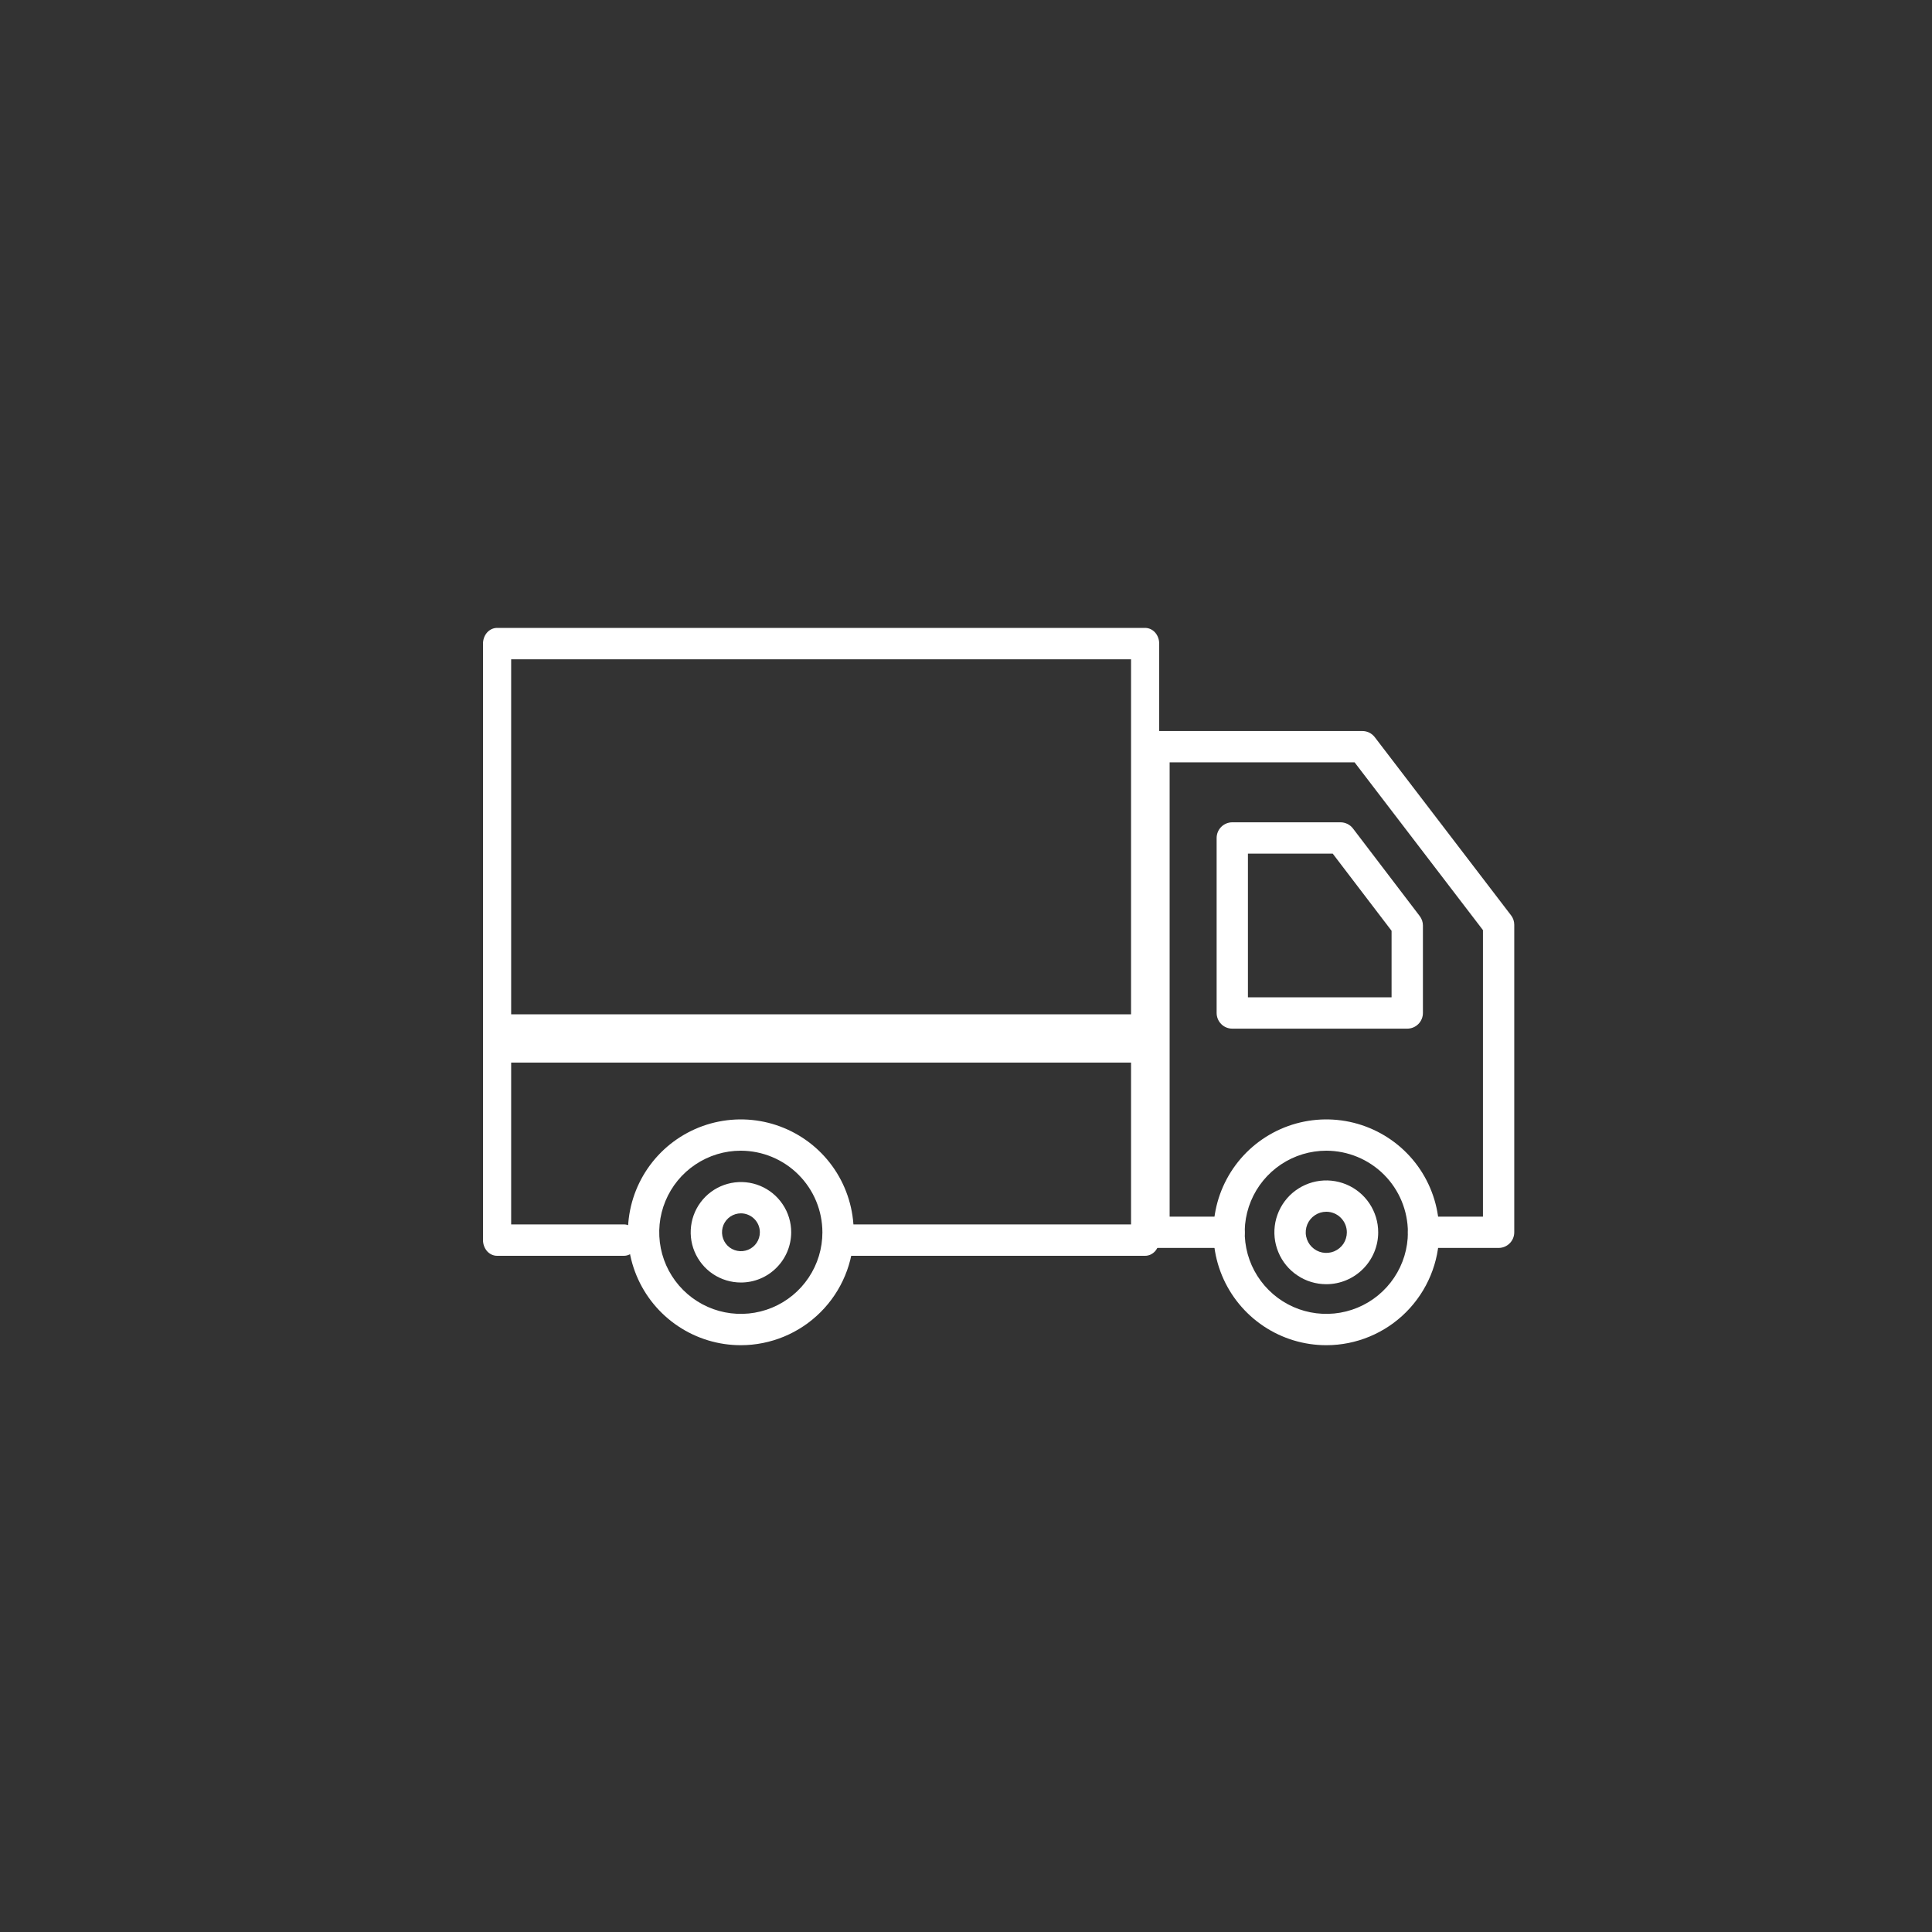 <svg width="60" height="60" viewBox="0 0 40 40" fill="none" xmlns="http://www.w3.org/2000/svg">
<rect x="0" y="0" width="40" height="40" fill="#333333" stroke="none"/>
<rect width="40" height="40" rx="9" fill="none"/>
<path d="M27.46 26.588C27.247 26.588 27.039 26.526 26.863 26.407C26.686 26.29 26.548 26.122 26.467 25.925C26.385 25.729 26.364 25.513 26.405 25.305C26.447 25.096 26.549 24.905 26.699 24.754C26.85 24.604 27.041 24.502 27.25 24.46C27.458 24.419 27.674 24.44 27.87 24.521C28.067 24.602 28.235 24.74 28.353 24.917C28.471 25.094 28.534 25.301 28.534 25.514C28.534 25.799 28.42 26.072 28.219 26.273C28.017 26.475 27.744 26.588 27.46 26.588ZM27.46 25.088C27.375 25.088 27.293 25.113 27.223 25.16C27.153 25.207 27.098 25.273 27.066 25.351C27.034 25.429 27.025 25.515 27.042 25.597C27.058 25.68 27.099 25.756 27.158 25.815C27.218 25.875 27.294 25.916 27.376 25.932C27.459 25.948 27.544 25.94 27.622 25.908C27.7 25.875 27.767 25.821 27.814 25.751C27.86 25.681 27.885 25.598 27.885 25.514C27.885 25.401 27.84 25.293 27.76 25.213C27.681 25.133 27.572 25.088 27.46 25.088Z" fill="white"/>
<path d="M31.027 25.837H29.473C29.387 25.837 29.305 25.803 29.244 25.742C29.183 25.682 29.149 25.599 29.149 25.513C29.149 25.427 29.183 25.345 29.244 25.284C29.305 25.223 29.387 25.189 29.473 25.189H30.703V19.257L28.045 15.783H24.216V25.189H25.445C25.531 25.189 25.614 25.223 25.674 25.284C25.735 25.345 25.77 25.427 25.77 25.513C25.77 25.599 25.735 25.682 25.674 25.742C25.614 25.803 25.531 25.837 25.445 25.837H23.892C23.806 25.837 23.723 25.803 23.662 25.742C23.602 25.682 23.567 25.599 23.567 25.513V15.459C23.567 15.373 23.602 15.291 23.662 15.23C23.723 15.169 23.806 15.135 23.892 15.135H28.205C28.255 15.135 28.304 15.146 28.349 15.168C28.393 15.19 28.432 15.222 28.463 15.262L31.284 18.95C31.328 19.006 31.351 19.075 31.351 19.147V25.513C31.351 25.599 31.317 25.682 31.256 25.742C31.195 25.803 31.113 25.837 31.027 25.837Z" fill="white"/>
<path d="M23.708 26H17.539C17.462 26 17.388 25.966 17.333 25.905C17.278 25.844 17.247 25.761 17.247 25.675C17.247 25.589 17.278 25.506 17.333 25.445C17.388 25.384 17.462 25.35 17.539 25.35H23.417V13.65H10.583V25.35H12.917C12.994 25.35 13.068 25.384 13.123 25.445C13.178 25.506 13.208 25.589 13.208 25.675C13.208 25.761 13.178 25.844 13.123 25.905C13.068 25.966 12.994 26 12.917 26H10.292C10.214 26 10.14 25.966 10.085 25.905C10.031 25.844 10 25.761 10 25.675V13.325C10 13.239 10.031 13.156 10.085 13.095C10.14 13.034 10.214 13 10.292 13H23.708C23.786 13 23.86 13.034 23.915 13.095C23.969 13.156 24 13.239 24 13.325V25.675C24 25.761 23.969 25.844 23.915 25.905C23.86 25.966 23.786 26 23.708 26Z" fill="white"/>
<path d="M23.708 22H10.292C10.214 22 10.14 21.947 10.085 21.854C10.031 21.76 10 21.633 10 21.5C10 21.367 10.031 21.24 10.085 21.146C10.14 21.053 10.214 21 10.292 21H23.708C23.786 21 23.86 21.053 23.915 21.146C23.969 21.24 24 21.367 24 21.5C24 21.633 23.969 21.76 23.915 21.854C23.86 21.947 23.786 22 23.708 22Z" fill="white"/>
<path d="M15.337 27.851C14.875 27.851 14.423 27.714 14.039 27.457C13.654 27.2 13.355 26.835 13.178 26.408C13.001 25.981 12.955 25.511 13.045 25.057C13.135 24.604 13.358 24.187 13.685 23.86C14.012 23.534 14.428 23.311 14.882 23.221C15.335 23.131 15.805 23.177 16.232 23.354C16.66 23.531 17.025 23.83 17.282 24.215C17.538 24.599 17.675 25.051 17.675 25.514C17.675 26.133 17.428 26.728 16.99 27.166C16.552 27.604 15.957 27.851 15.337 27.851ZM15.337 23.824C15.003 23.824 14.677 23.923 14.399 24.109C14.121 24.294 13.905 24.558 13.777 24.867C13.649 25.176 13.616 25.515 13.681 25.843C13.746 26.17 13.907 26.471 14.143 26.707C14.38 26.944 14.681 27.105 15.008 27.17C15.336 27.235 15.675 27.202 15.984 27.074C16.293 26.946 16.556 26.73 16.742 26.452C16.928 26.174 17.027 25.848 17.027 25.514C17.026 25.066 16.848 24.636 16.531 24.32C16.215 24.003 15.785 23.825 15.337 23.824V23.824Z" fill="white"/>
<path d="M15.34 26.553C15.134 26.553 14.933 26.492 14.762 26.378C14.591 26.264 14.458 26.101 14.379 25.911C14.3 25.721 14.28 25.512 14.32 25.31C14.36 25.108 14.459 24.923 14.605 24.777C14.75 24.632 14.936 24.533 15.137 24.493C15.339 24.453 15.548 24.473 15.739 24.552C15.929 24.631 16.091 24.764 16.205 24.935C16.32 25.106 16.381 25.307 16.381 25.513C16.38 25.789 16.271 26.053 16.075 26.248C15.88 26.444 15.616 26.553 15.34 26.553ZM15.34 25.121C15.262 25.121 15.187 25.144 15.122 25.187C15.058 25.23 15.008 25.291 14.978 25.363C14.949 25.435 14.941 25.513 14.956 25.589C14.971 25.665 15.008 25.735 15.063 25.79C15.118 25.845 15.188 25.882 15.264 25.897C15.34 25.912 15.418 25.904 15.49 25.875C15.562 25.845 15.623 25.795 15.666 25.731C15.709 25.666 15.732 25.591 15.732 25.513C15.732 25.409 15.691 25.31 15.617 25.236C15.543 25.163 15.444 25.121 15.34 25.121V25.121Z" fill="white"/>
<path d="M27.46 27.851C26.997 27.851 26.546 27.714 26.161 27.457C25.777 27.2 25.477 26.835 25.3 26.408C25.123 25.981 25.077 25.511 25.167 25.057C25.257 24.604 25.48 24.187 25.807 23.86C26.134 23.534 26.55 23.311 27.004 23.221C27.457 23.131 27.927 23.177 28.354 23.354C28.782 23.531 29.147 23.83 29.404 24.215C29.66 24.599 29.797 25.051 29.797 25.514C29.797 26.133 29.55 26.727 29.112 27.166C28.674 27.604 28.08 27.851 27.46 27.851ZM27.46 23.824C27.126 23.824 26.799 23.923 26.521 24.109C26.244 24.294 26.027 24.558 25.899 24.867C25.771 25.175 25.738 25.515 25.803 25.843C25.868 26.17 26.029 26.471 26.265 26.707C26.502 26.944 26.802 27.105 27.13 27.17C27.458 27.235 27.797 27.202 28.106 27.074C28.415 26.946 28.678 26.73 28.864 26.452C29.05 26.174 29.149 25.848 29.149 25.514C29.148 25.066 28.97 24.636 28.654 24.32C28.337 24.003 27.908 23.825 27.46 23.824Z" fill="white"/>
<path d="M29.136 21.297H25.513C25.427 21.297 25.344 21.263 25.284 21.202C25.223 21.141 25.189 21.058 25.189 20.972V17.35C25.189 17.264 25.223 17.181 25.284 17.12C25.344 17.06 25.427 17.025 25.513 17.025H27.754C27.804 17.025 27.853 17.037 27.898 17.059C27.942 17.081 27.982 17.113 28.012 17.153L29.393 18.965C29.436 19.021 29.46 19.09 29.46 19.161V20.972C29.46 21.058 29.426 21.141 29.365 21.202C29.304 21.263 29.221 21.297 29.136 21.297ZM25.837 20.648H28.811V19.271L27.593 17.674H25.837V20.648Z" fill="white"/>
</svg>
